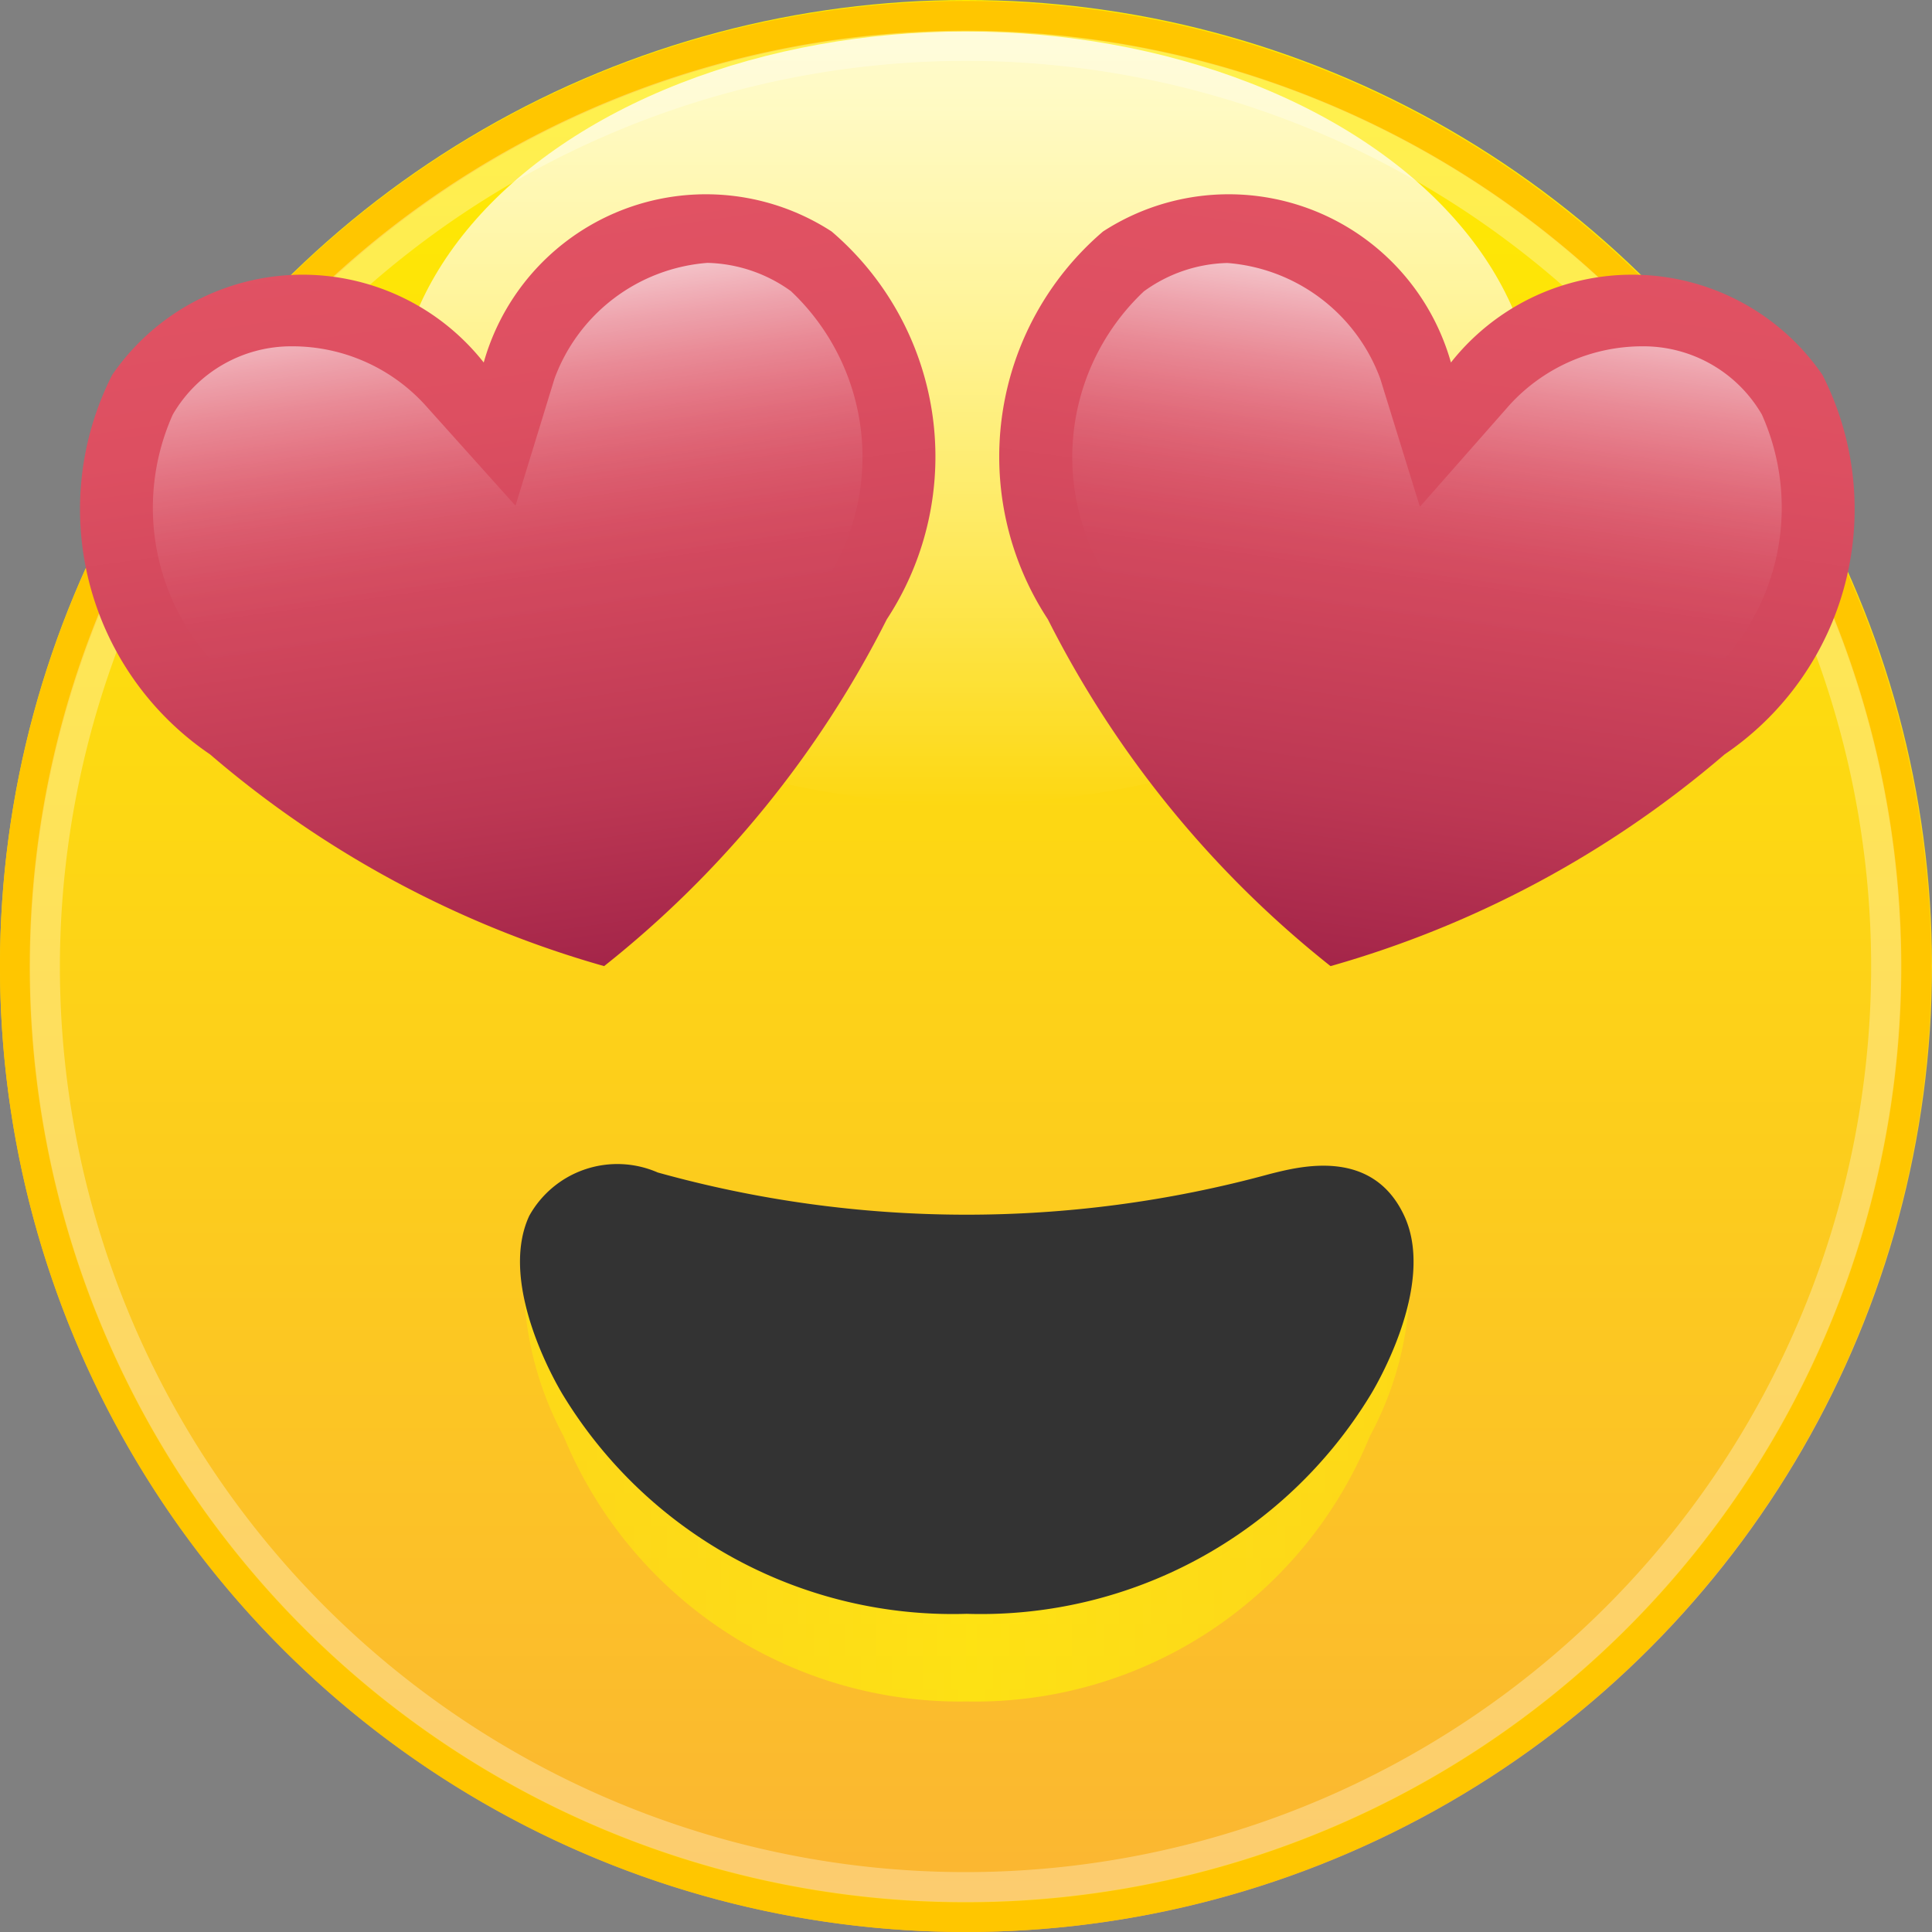 <svg id="inlove" xmlns="http://www.w3.org/2000/svg" xmlns:xlink="http://www.w3.org/1999/xlink" viewBox="0 0 16 16"><rect x="0" y="0" width="16" height="16" fill="#808080" stroke="none"/><defs><style>.cls-1{fill:url(#linear-gradient);}.cls-2{opacity:0.8;}.cls-3{fill:url(#linear-gradient-2);}.cls-4{fill:#ffc600;}.cls-5{opacity:0.3;}.cls-6{fill:#fff;}.cls-7{fill:url(#linear-gradient-3);}.cls-10,.cls-8{opacity:0.65;}.cls-8{fill:url(#linear-gradient-4);}.cls-9{fill:url(#linear-gradient-5);}.cls-10{fill:url(#linear-gradient-6);}.cls-11{opacity:0.55;fill:url(#linear-gradient-7);}.cls-12{fill:#333;}</style><linearGradient id="linear-gradient" x1="8" x2="8" y2="16" gradientUnits="userSpaceOnUse"><stop offset="0" stop-color="#ffec00"/><stop offset="0.427" stop-color="#fdd713"/><stop offset="1" stop-color="#fbb533"/></linearGradient><linearGradient id="linear-gradient-2" x1="7.996" y1="6.655" x2="7.996" y2="0.261" gradientUnits="userSpaceOnUse"><stop offset="0" stop-color="#fff" stop-opacity="0"/><stop offset="0.11" stop-color="#fff" stop-opacity="0.142"/><stop offset="0.359" stop-color="#fff" stop-opacity="0.443"/><stop offset="0.582" stop-color="#fff" stop-opacity="0.682"/><stop offset="0.77" stop-color="#fff" stop-opacity="0.855"/><stop offset="0.915" stop-color="#fff" stop-opacity="0.961"/><stop offset="1" stop-color="#fff"/></linearGradient><linearGradient id="linear-gradient-3" x1="4.763" y1="8.035" x2="3.892" y2="1.838" gradientUnits="userSpaceOnUse"><stop offset="0" stop-color="#a42549"/><stop offset="0.225" stop-color="#bc3753"/><stop offset="0.488" stop-color="#d0465c"/><stop offset="0.749" stop-color="#dd4f61"/><stop offset="1" stop-color="#e15263"/></linearGradient><linearGradient id="linear-gradient-4" x1="4.672" y1="7.386" x2="3.976" y2="2.432" gradientUnits="userSpaceOnUse"><stop offset="0.448" stop-color="#fff" stop-opacity="0"/><stop offset="0.524" stop-color="#fff" stop-opacity="0.014"/><stop offset="0.594" stop-color="#fff" stop-opacity="0.058"/><stop offset="0.662" stop-color="#fff" stop-opacity="0.132"/><stop offset="0.729" stop-color="#fff" stop-opacity="0.236"/><stop offset="0.794" stop-color="#fff" stop-opacity="0.37"/><stop offset="0.859" stop-color="#fff" stop-opacity="0.533"/><stop offset="0.924" stop-color="#fff" stop-opacity="0.728"/><stop offset="0.986" stop-color="#fff" stop-opacity="0.947"/><stop offset="1" stop-color="#fff"/></linearGradient><linearGradient id="linear-gradient-5" x1="11.259" y1="8.035" x2="12.13" y2="1.838" xlink:href="#linear-gradient-3"/><linearGradient id="linear-gradient-6" x1="11.35" y1="7.386" x2="12.046" y2="2.432" xlink:href="#linear-gradient-4"/><linearGradient id="linear-gradient-7" x1="4.306" y1="12.056" x2="11.706" y2="12.056" gradientUnits="userSpaceOnUse"><stop offset="0" stop-color="#ff0" stop-opacity="0.6"/><stop offset="0.145" stop-color="#ff0" stop-opacity="0.7"/><stop offset="0.453" stop-color="#ff0" stop-opacity="0.954"/><stop offset="0.505" stop-color="#ff0"/><stop offset="1" stop-color="#ff0" stop-opacity="0.6"/></linearGradient></defs><title>inlove</title><circle class="cls-1" cx="8" cy="8" r="8"/><g class="cls-2"><ellipse class="cls-3" cx="7.996" cy="3.458" rx="4.724" ry="3.197"/></g><path class="cls-4" d="M7.996.258A7.746,7.746,0,1,1,.25,8.004,7.755,7.755,0,0,1,7.996.258m0-.25a7.996,7.996,0,1,0,7.996,7.996A7.996,7.996,0,0,0,7.996.008Z"/><g id="_Group_" data-name="&lt;Group&gt;"><g class="cls-5"><path class="cls-6" d="M7.996.504a7.5,7.5,0,1,1-7.5,7.5,7.508,7.508,0,0,1,7.5-7.5m0-.25a7.75,7.75,0,1,0,7.75,7.75,7.75,7.75,0,0,0-7.75-7.75Z"/></g></g><path class="cls-7" d="M4.006,3.002a1.912,1.912,0,0,1,2.881-1.085A2.453,2.453,0,0,1,7.344,5.129,8.617,8.617,0,0,1,5.003,8.001,8.616,8.616,0,0,1,1.739,6.247,2.453,2.453,0,0,1,.929,3.105,1.912,1.912,0,0,1,4.006,3.002Z"/><path class="cls-8" d="M4.874,7.357A9.242,9.242,0,0,1,2.127,5.79a1.889,1.889,0,0,1-.696-2.357,1.134,1.134,0,0,1,.985-.565A1.487,1.487,0,0,1,3.518,3.351l.751.837.323-1.052a1.47,1.47,0,0,1,1.267-.959,1.228,1.228,0,0,1,.691.234A1.888,1.888,0,0,1,6.81,4.855,9.224,9.224,0,0,1,4.874,7.357Z"/><path class="cls-9" d="M12.016,3.002a1.912,1.912,0,0,0-2.881-1.085A2.453,2.453,0,0,0,8.678,5.129,8.618,8.618,0,0,0,11.019,8.001a8.618,8.618,0,0,0,3.264-1.754,2.453,2.453,0,0,0,.81-3.142A1.912,1.912,0,0,0,12.016,3.002Z"/><path class="cls-10" d="M11.148,7.357a9.217,9.217,0,0,1-1.936-2.502A1.887,1.887,0,0,1,9.473,2.413a1.222,1.222,0,0,1,.691-.235,1.47,1.47,0,0,1,1.267.959l.328,1.06.745-.846a1.49,1.49,0,0,1,1.101-.483,1.134,1.134,0,0,1,.986.565A1.89,1.89,0,0,1,13.894,5.79,9.207,9.207,0,0,1,11.148,7.357Z"/><path class="cls-11" d="M11.629,10.078c-.132-.344-1.877,1.014-3.623,1.014S4.515,9.735,4.383,10.08a2.765,2.765,0,0,0,.285,1.815A3.549,3.549,0,0,0,8.006,14.091a3.53,3.53,0,0,0,3.338-2.196A2.755,2.755,0,0,0,11.629,10.078Z"/><path class="cls-12" d="M11.629,10.068c-.264-.566-.864-.408-1.111-.346A9.528,9.528,0,0,1,5.447,9.71a.835.835,0,0,0-1.064.359c-.271.584.262,1.457.285,1.493A3.778,3.778,0,0,0,8.006,13.365a3.776,3.776,0,0,0,3.338-1.803C11.367,11.526,11.902,10.653,11.629,10.068Z"/></svg>
